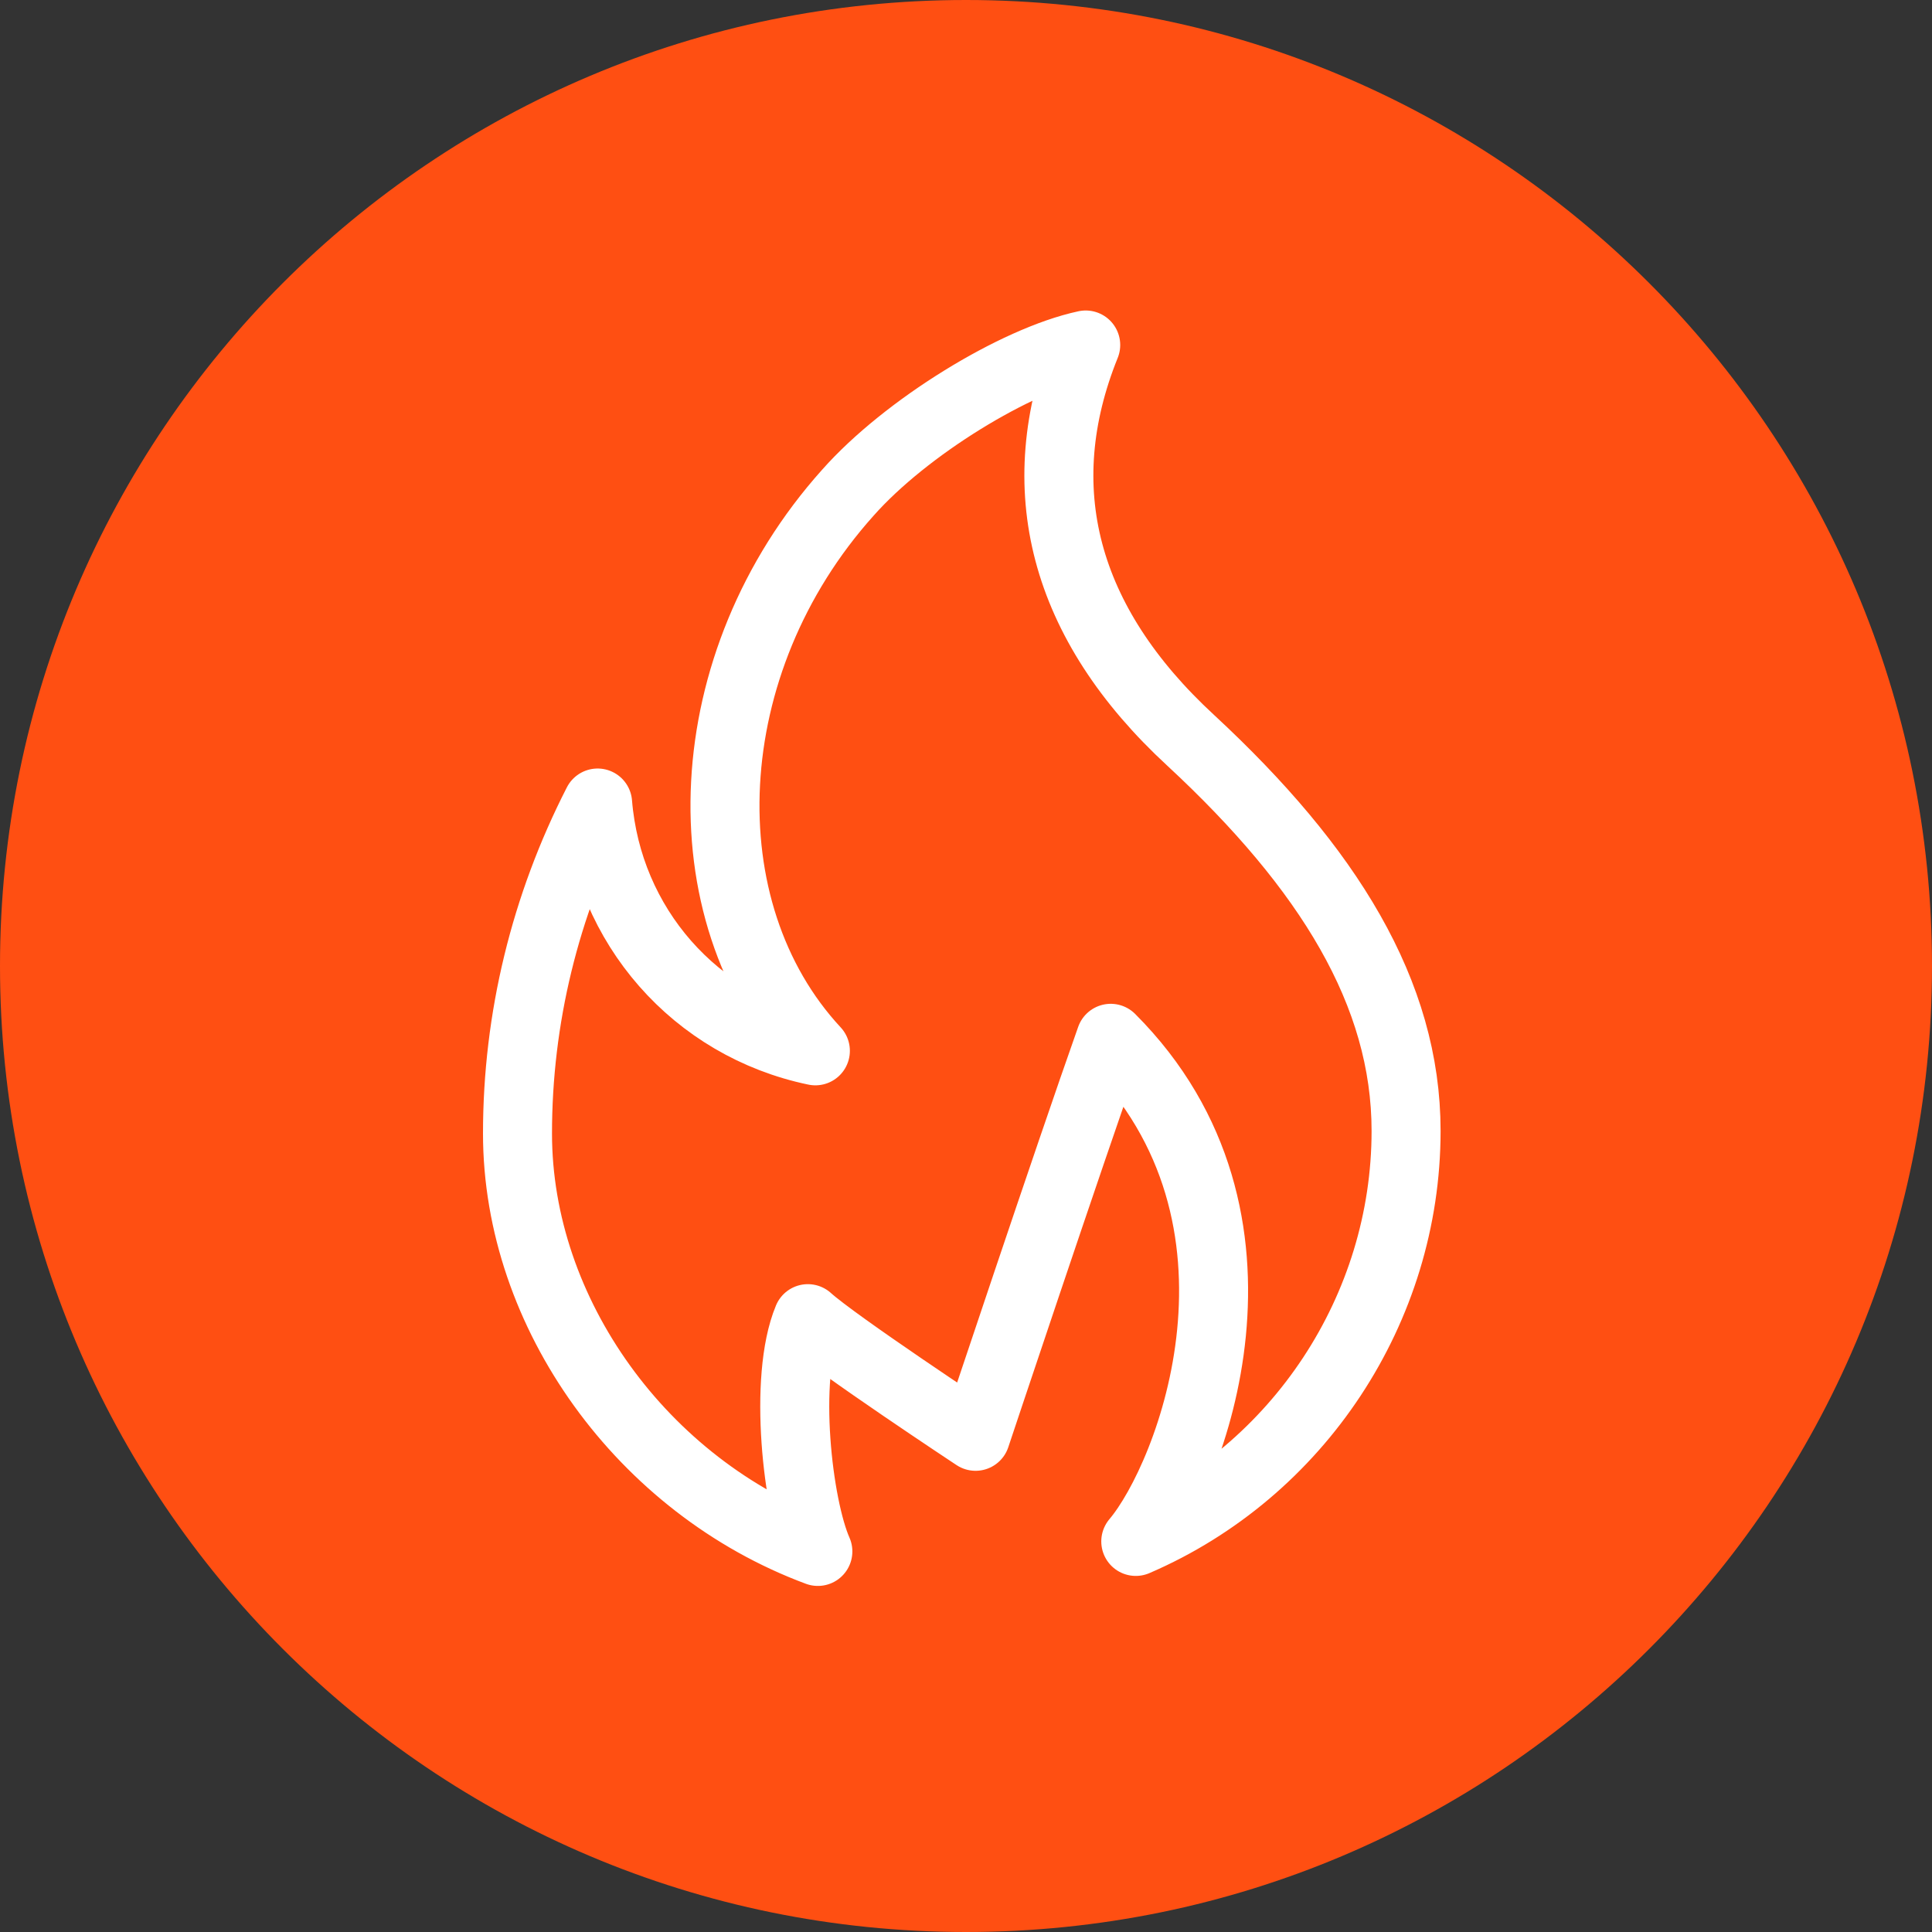 <svg xmlns="http://www.w3.org/2000/svg" width="56" height="56" viewBox="0 0 56 56">
    <rect x="0" y="0" width="56" height="56" fill="#333333" stroke="none"/>
    <g fill="none" fill-rule="evenodd">
        <path fill="#FF4F12" d="M56 28c0 15.464-12.537 28-28 28C12.536 56 0 43.464 0 28S12.536 0 28 0c15.463 0 28 12.536 28 28"/>
        <path stroke="#FFF" stroke-linejoin="round" stroke-width="2" d="M34.517 21.463c3.99 3.7 6.239 7.328 6.239 11.318 0 5.151-3.119 9.867-7.835 11.898 1.596-1.886 4.498-9.359-.726-14.583-1.233 3.483-3.918 11.536-3.918 11.536s-4.063-2.684-4.861-3.41c-.725 1.741-.29 5.442.29 6.747C18.628 43.083 15 38.077 15 32.854c0-3.338.799-6.603 2.322-9.578.29 3.556 2.83 6.458 6.312 7.183-3.773-4.062-3.482-11.245.943-16.179 1.669-1.886 4.861-3.845 6.893-4.28-1.669 4.135-.653 8.053 3.047 11.463z"/>
    </g>
</svg>
